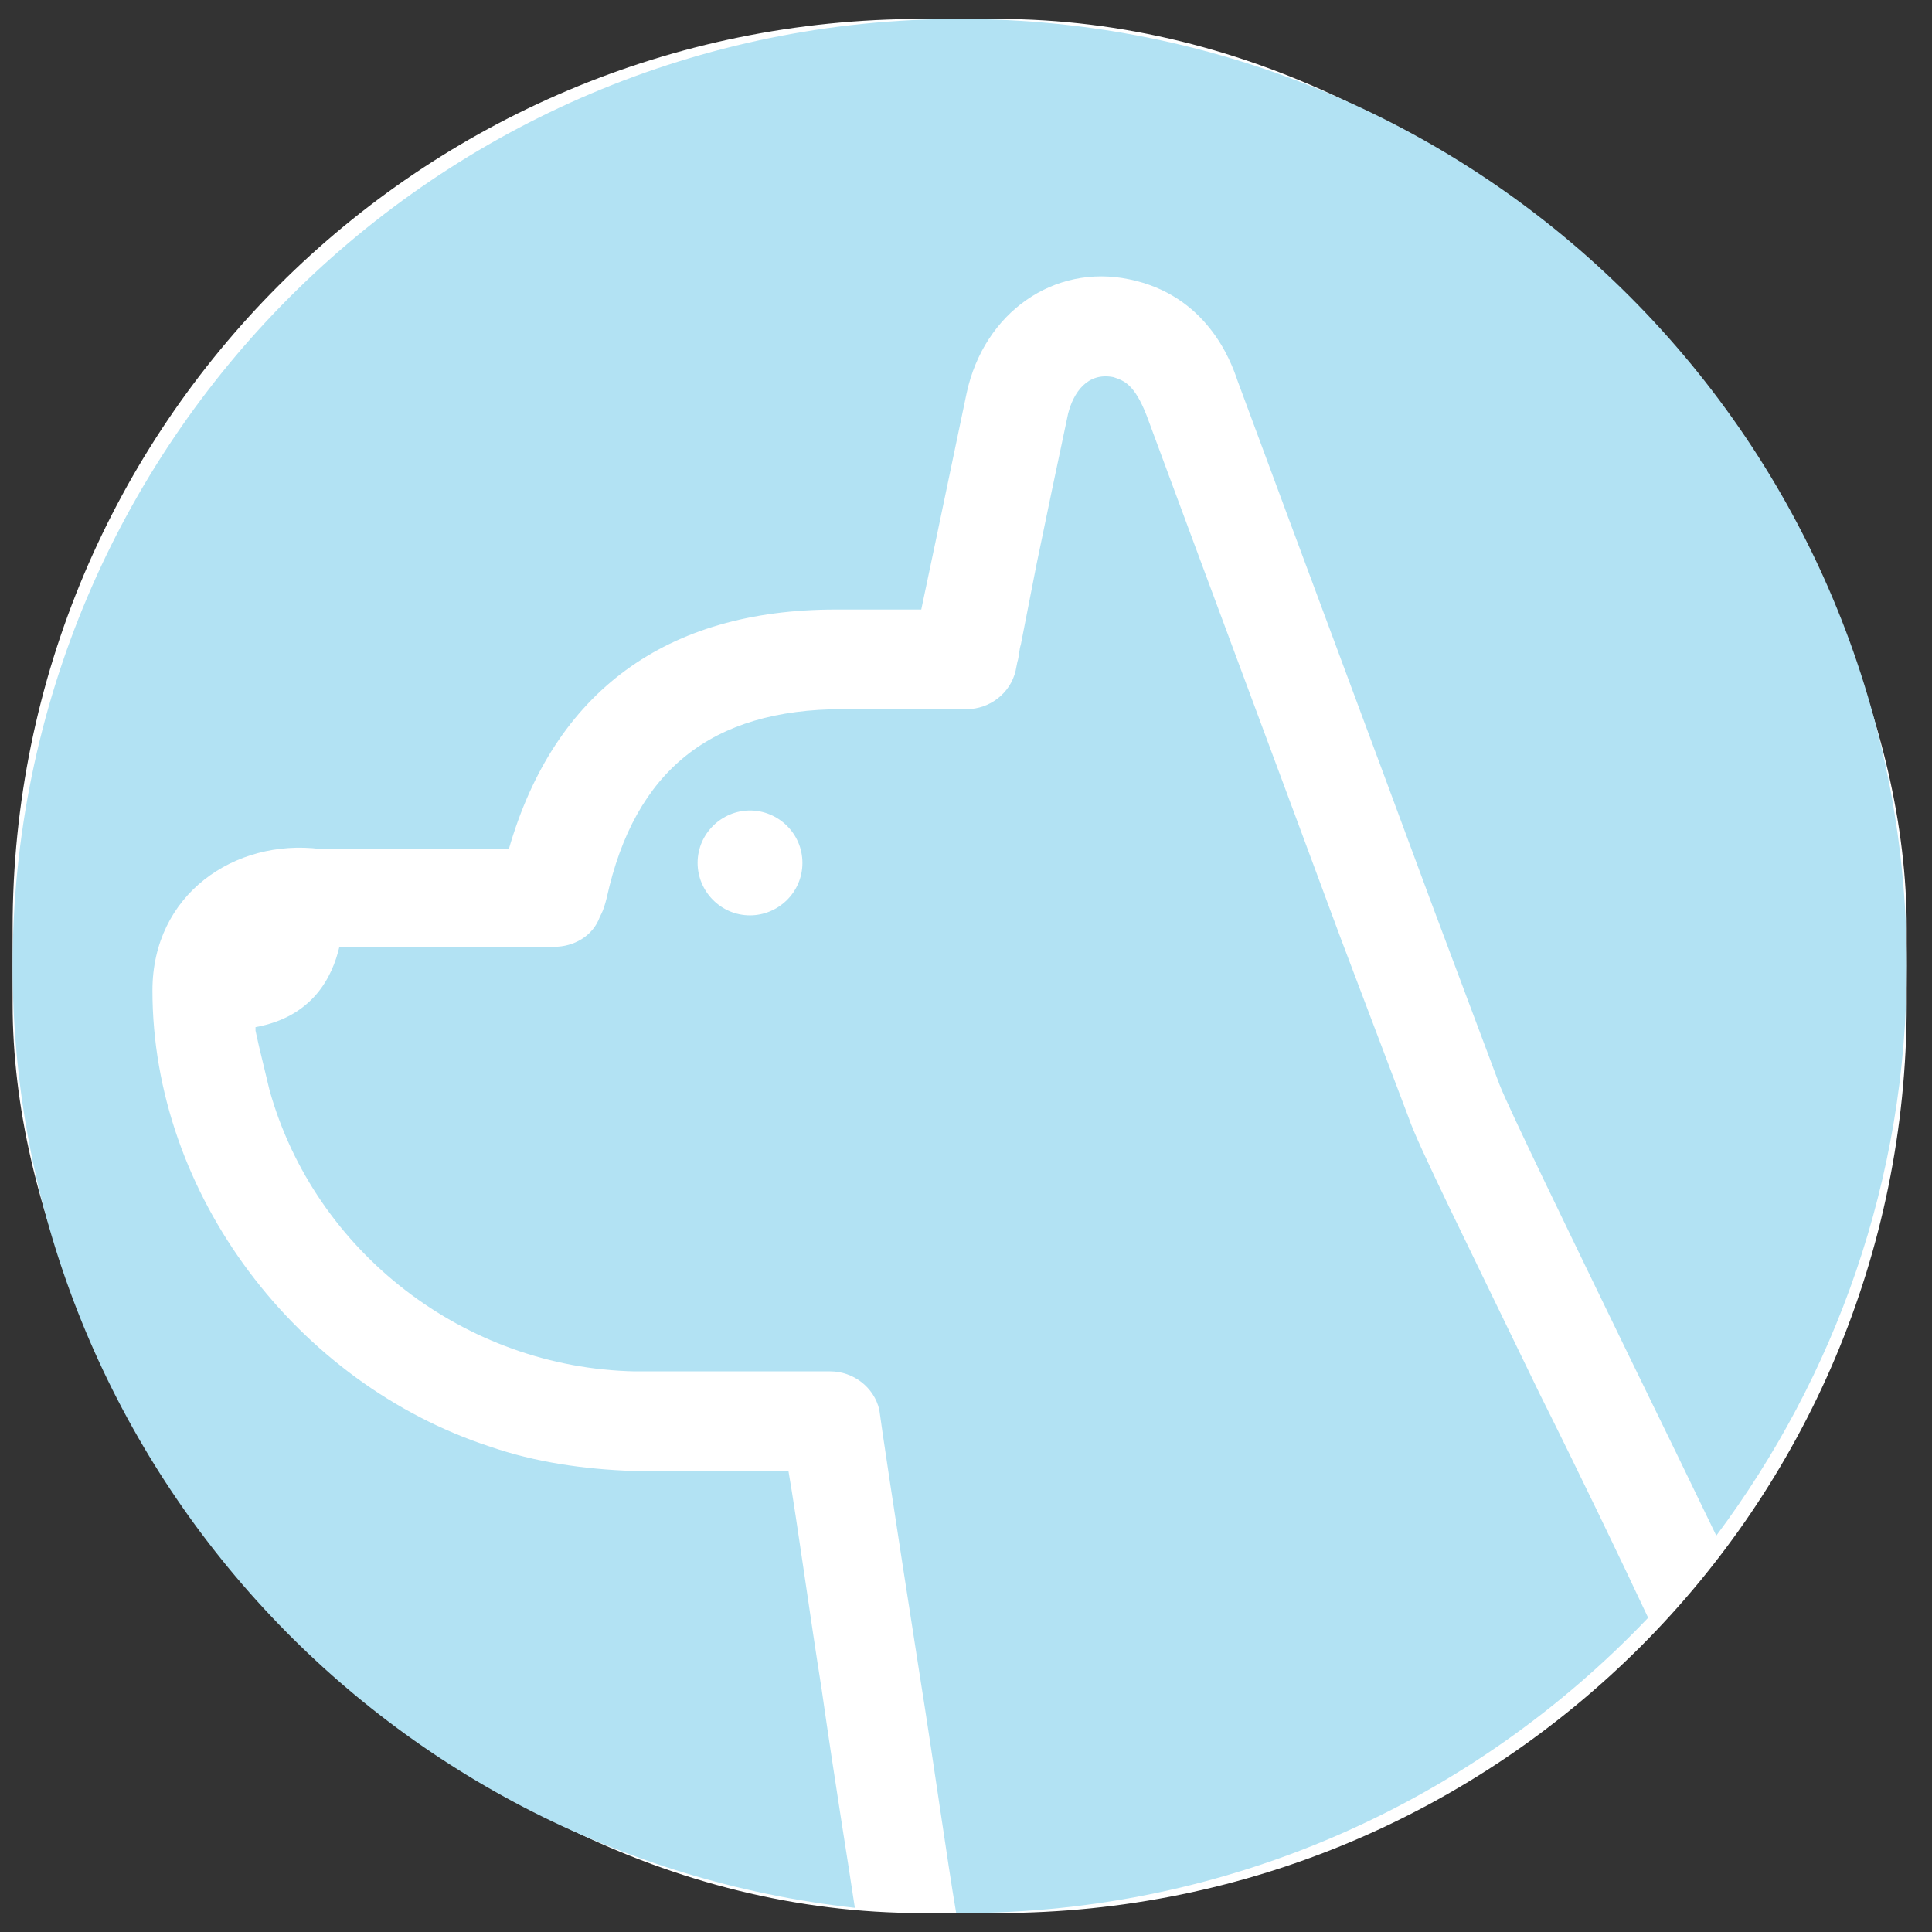 <svg width="51" height="51" viewBox="0 0 51 51" fill="none" xmlns="http://www.w3.org/2000/svg">
<rect x="0" y="0" width="51" height="51" fill="#333333" stroke="none"/>
<rect x="0.333" y="0.5" width="50" height="50" rx="24" fill="white"/>
<path d="M24.273 44.181C24.642 46.487 25.011 49.163 25.241 50.5C25.288 50.5 25.334 50.5 25.38 50.5C32.529 50.5 38.941 47.502 43.507 42.705C42.815 41.229 41.708 38.923 40.647 36.801C38.664 32.696 37.419 30.205 37.188 29.513L35.389 24.762C33.682 20.15 31.976 15.583 30.269 10.971C29.946 10.14 29.669 10.048 29.393 9.956C28.701 9.817 28.332 10.371 28.194 10.925C27.917 12.216 27.64 13.554 27.363 14.891L26.948 17.013C26.902 17.151 26.902 17.336 26.856 17.474L26.81 17.705C26.671 18.305 26.118 18.72 25.518 18.72H22.243C18.784 18.72 16.754 20.334 16.016 23.701C15.97 23.886 15.924 24.024 15.878 24.116L15.832 24.209C15.647 24.716 15.14 24.993 14.633 24.993H10.251C10.066 24.993 9.928 24.993 9.743 24.993C9.513 24.993 9.236 24.993 8.959 24.993C8.775 25.777 8.267 26.838 6.745 27.114V27.207L6.837 27.622C6.93 27.991 7.022 28.406 7.114 28.775C8.313 33.065 12.28 36.109 16.754 36.201C17.907 36.201 19.061 36.201 20.26 36.201C20.813 36.201 21.367 36.201 21.92 36.201C22.52 36.201 23.073 36.616 23.212 37.216C23.258 37.585 23.581 39.753 24.273 44.181ZM21.182 22.779C21.182 23.563 20.537 24.163 19.799 24.163C19.015 24.163 18.415 23.517 18.415 22.779C18.415 21.995 19.061 21.395 19.799 21.395C20.537 21.395 21.182 21.995 21.182 22.779Z" fill="#B2E2F3"/>
<path d="M0.333 25.5C0.333 11.709 11.542 0.5 25.334 0.5C39.171 0.5 50.334 11.709 50.334 25.5C50.334 31.127 48.442 36.34 45.306 40.537C44.706 39.291 43.922 37.677 42.953 35.694C41.477 32.649 39.817 29.236 39.586 28.637L37.787 23.84C36.081 19.227 34.374 14.661 32.667 10.048C32.483 9.494 31.837 7.788 29.808 7.373C27.824 6.958 25.979 8.249 25.518 10.371C25.241 11.709 24.965 13 24.688 14.338L24.319 16.09H22.059C17.584 16.09 14.632 18.258 13.433 22.41H10.02C9.835 22.41 9.651 22.41 9.466 22.41C9.097 22.41 8.774 22.41 8.452 22.41C6.191 22.133 4.024 23.609 4.024 26.146C4.024 31.542 7.852 36.524 12.926 38.184C14.125 38.6 15.416 38.784 16.708 38.83C17.907 38.83 19.107 38.83 20.26 38.83C20.444 38.83 20.629 38.83 20.813 38.83C21.044 40.168 21.367 42.566 21.69 44.596C22.059 47.179 22.381 49.116 22.566 50.362C10.066 48.978 0.333 38.369 0.333 25.5Z" fill="#B2E2F3"/>
</svg>
